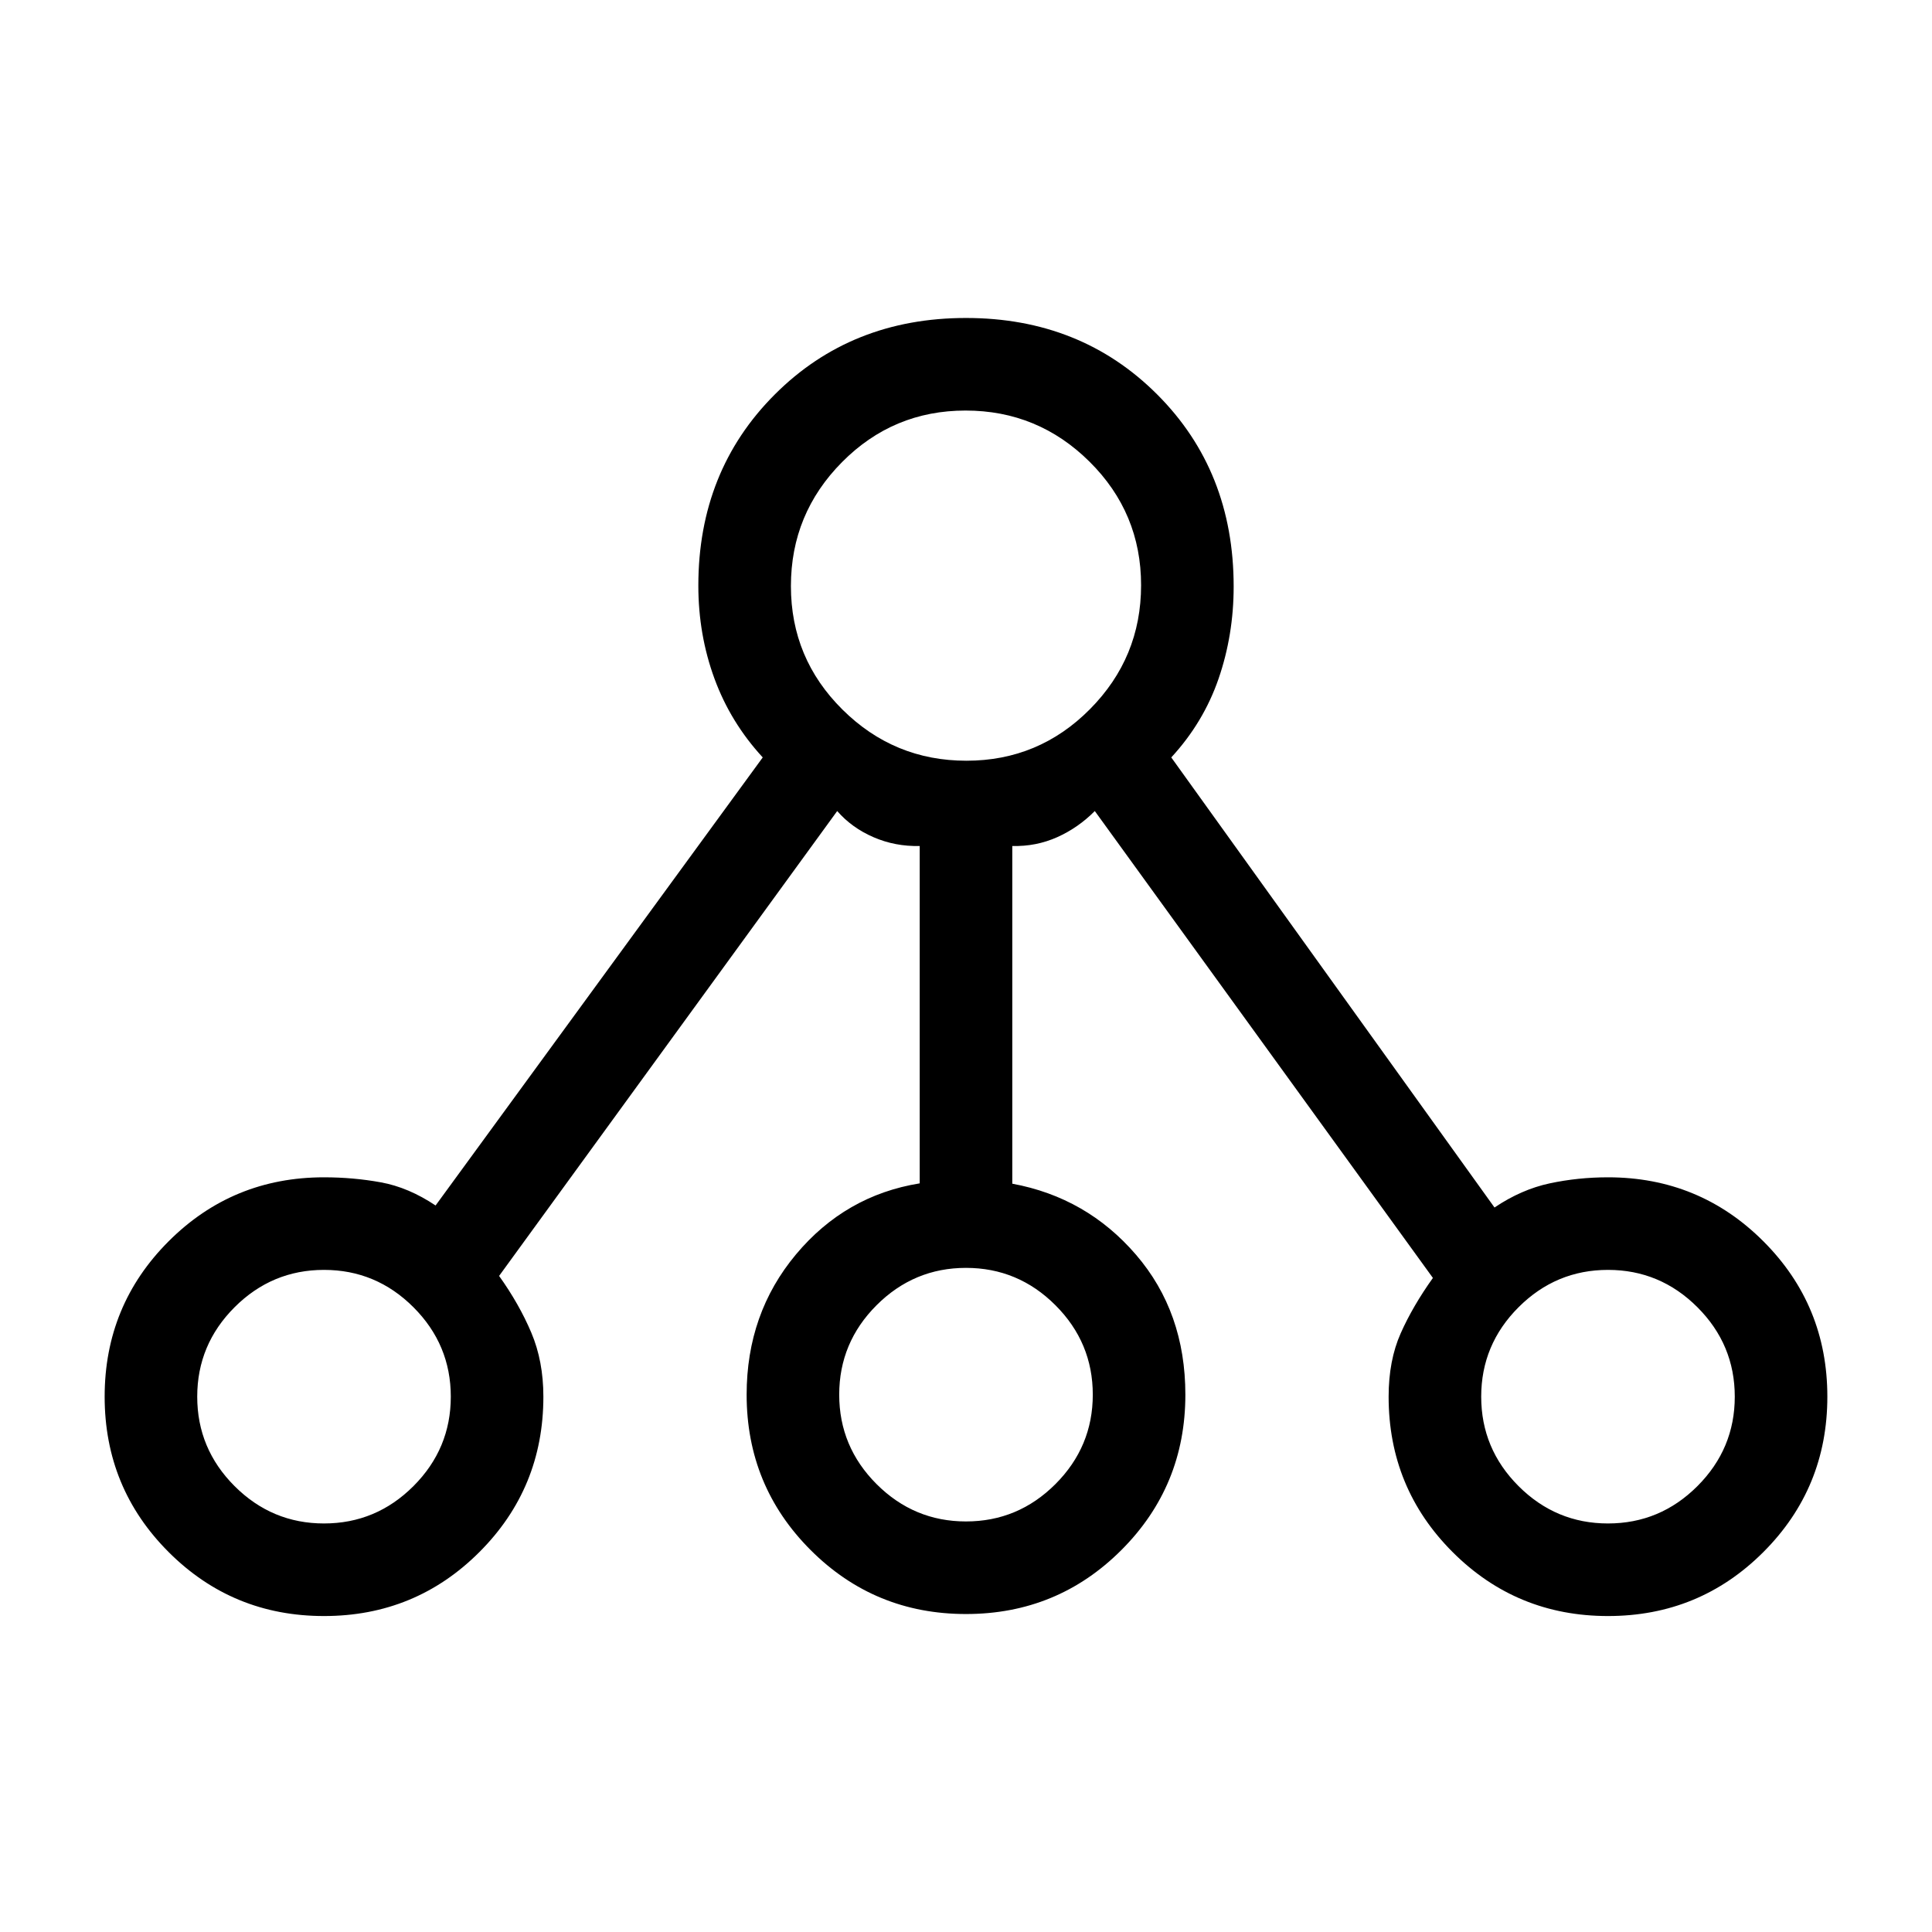 <svg xmlns="http://www.w3.org/2000/svg" height="20" viewBox="0 -960 960 960" width="20"><path d="M161-157q-45.42 0-77.21-31.79Q52-220.58 52-266q0-45.42 31.79-77.21Q115.58-375 161-375q14.54 0 28.27 2.5t27.17 11.5L379-583.64q-16-17.36-24-39.19-8-21.82-8-46.17 0-57 38-95t95-38q57 0 95 38t38 95.44q0 24.05-7.5 45.81Q598-601 582-583.64L742.61-360q13.39-9 27.45-12 14.06-3 28.94-3 45.42 0 77.21 31.79Q908-311.42 908-266q0 45.42-31.79 77.21Q844.42-157 799-157q-45.42 0-77.21-31.79Q690-220.58 690-266q0-18 6-31.5t16-27.5L544-557q-8.26 8.33-18.71 13-10.46 4.67-22.29 4.37v167.8q37 6.83 61.5 35.33T589-267q0 45.42-31.79 77.21Q525.42-158 480-158q-45.42 0-77.21-31.79Q371-221.58 371-267q0-40.34 24.5-69.67T457-372v-167.63q-12.19.3-22.96-4.37-10.78-4.67-18.04-13L248-326q10 14 16 28.18 6 14.17 6 31.82 0 45.42-31.79 77.21Q206.42-157 161-157Zm0-46q25.88 0 44.44-18.56Q224-240.13 224-266q0-25.88-18.56-44.44T161-329q-25.87 0-44.44 18.56Q98-291.88 98-266q0 25.87 18.56 44.44Q135.13-203 161-203Zm319-466Zm0 465q25.88 0 44.44-18.56Q543-241.13 543-267q0-25.88-18.56-44.44T480-330q-25.87 0-44.44 18.56Q417-292.88 417-267q0 25.87 18.56 44.44Q454.13-204 480-204Zm319 1q25.88 0 44.44-18.56Q862-240.13 862-266q0-25.88-18.56-44.44T799-329q-25.87 0-44.44 18.56Q736-291.88 736-266q0 25.87 18.56 44.44Q773.13-203 799-203Zm-638-63Zm319-1Zm319 1ZM480.21-582q35.98 0 61.38-25.62Q567-633.24 567-669.21q0-35.98-25.62-61.38Q515.76-756 479.79-756q-35.98 0-61.38 25.62Q393-704.76 393-668.79q0 35.98 25.62 61.38Q444.24-582 480.21-582Z"/></svg>